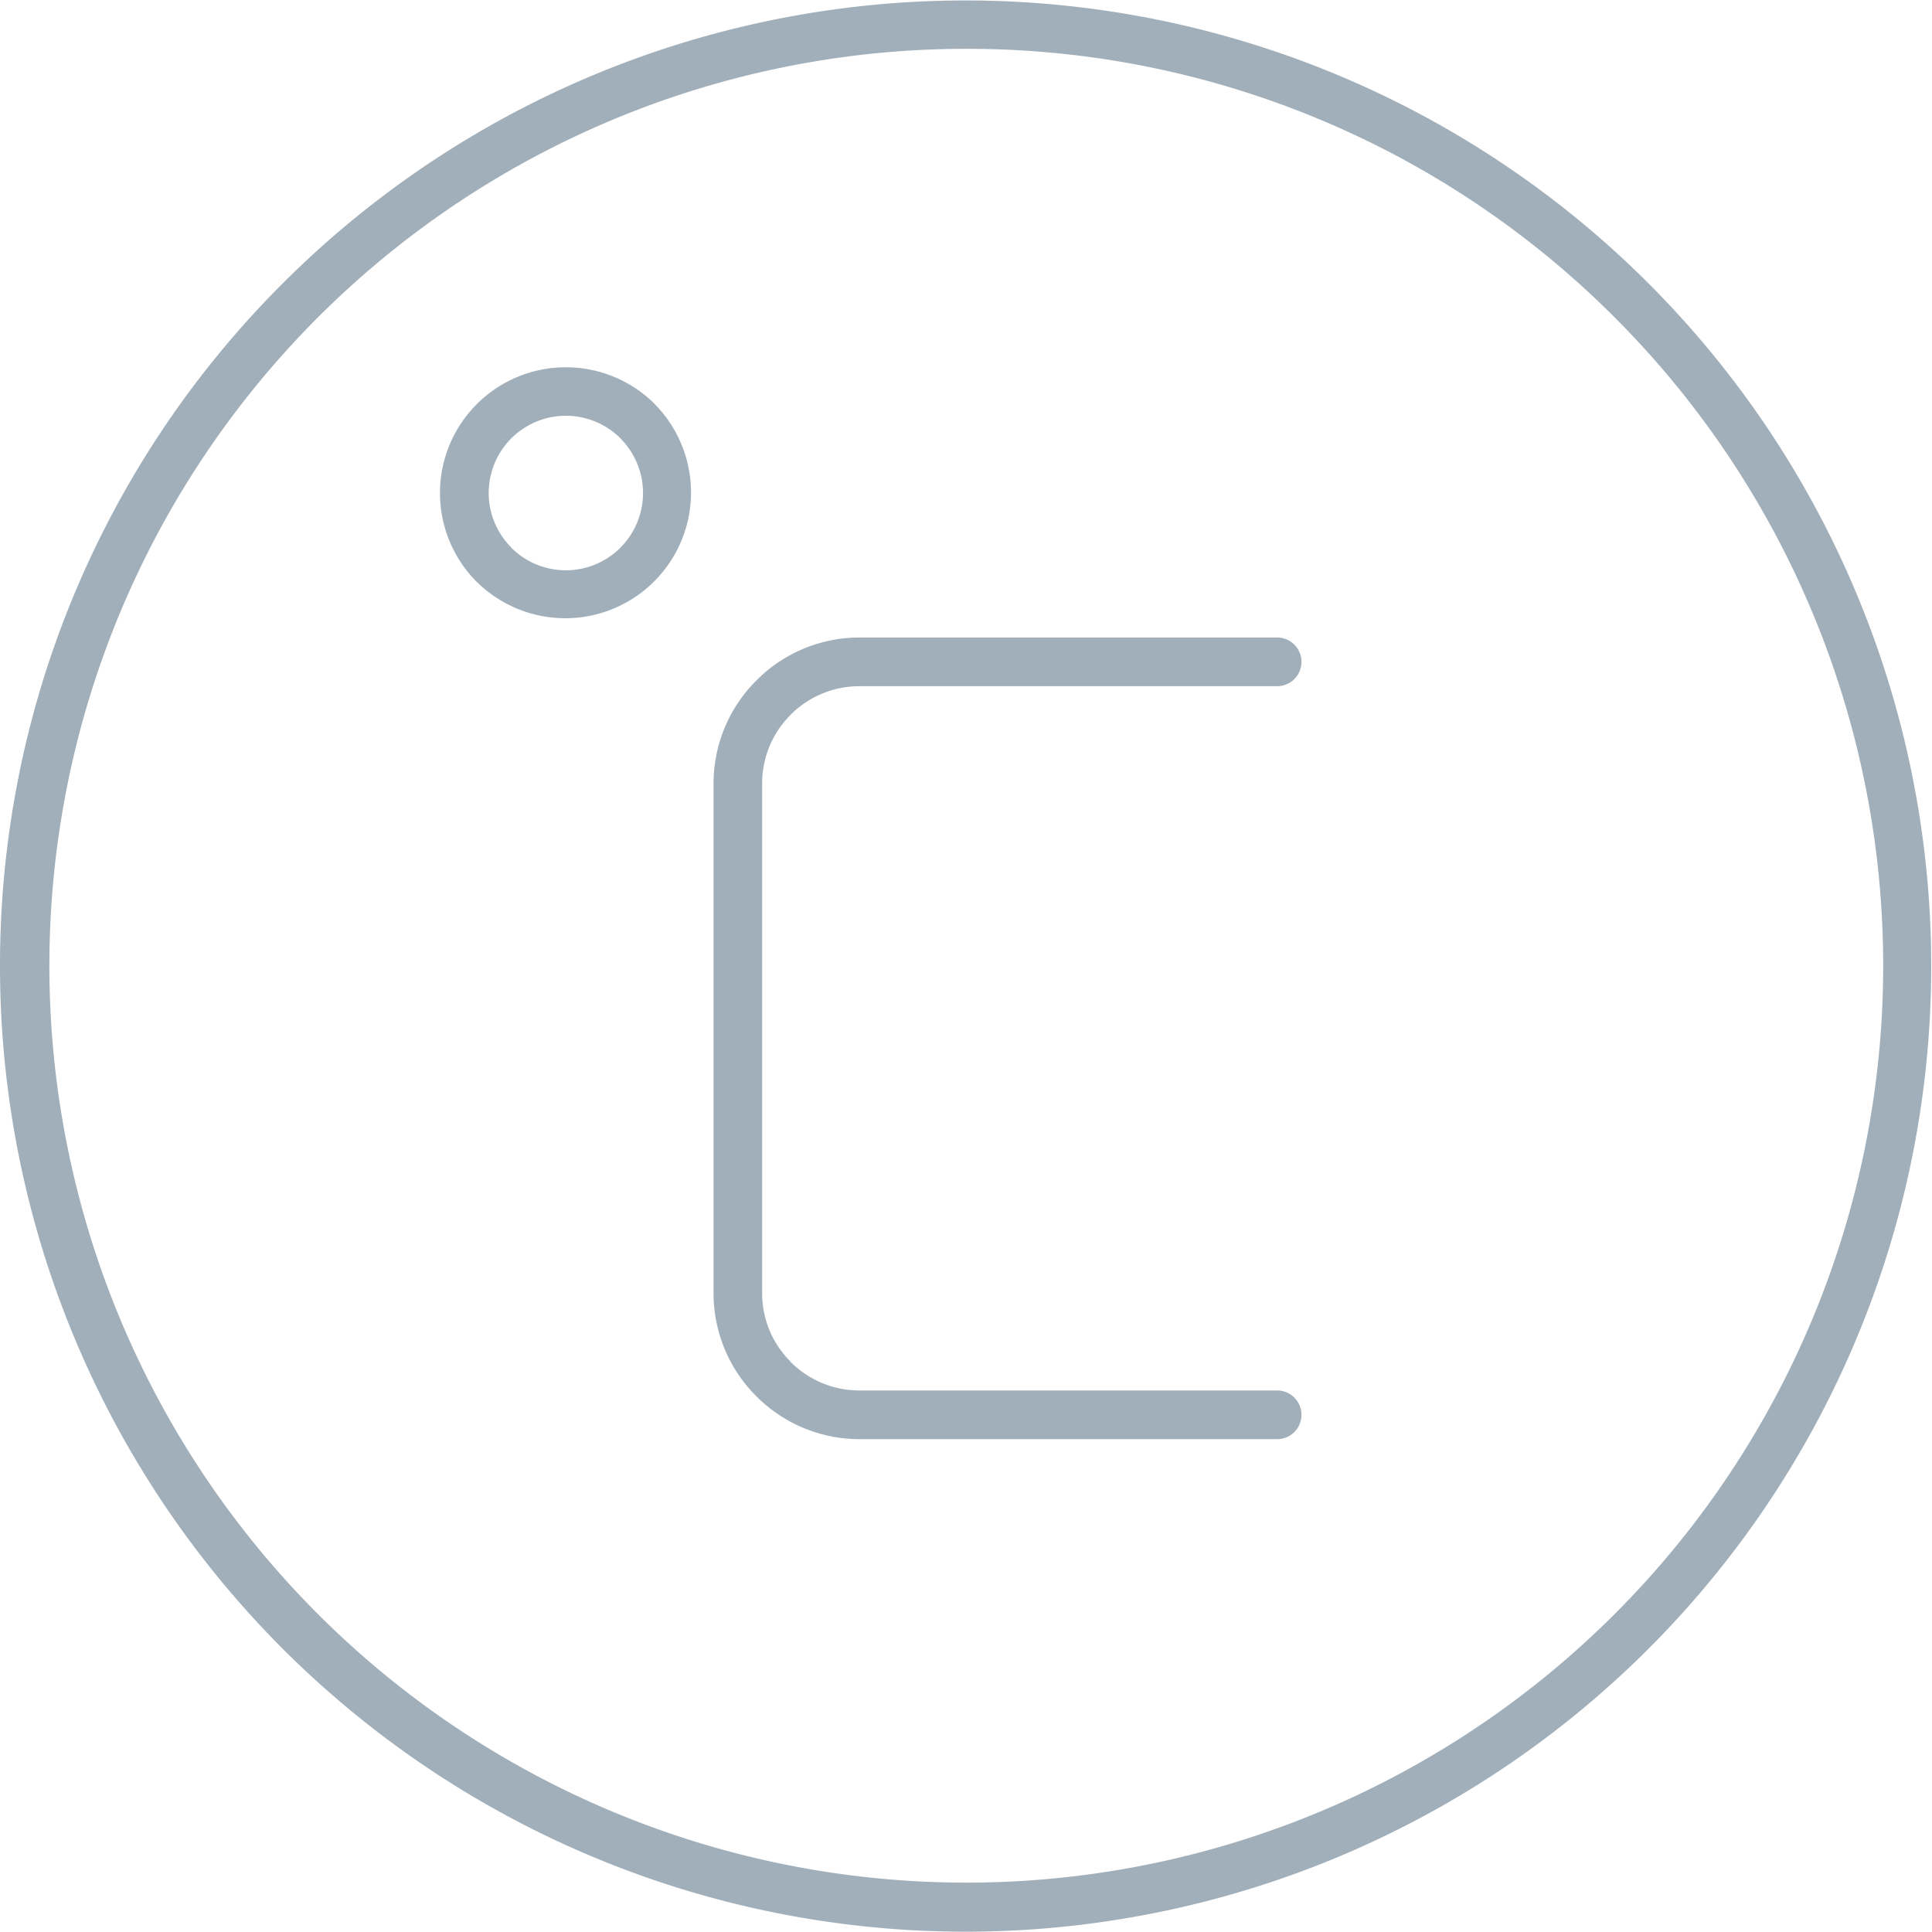 <svg xmlns="http://www.w3.org/2000/svg" viewBox="0 0 17.453 17.452"><title>degrees-celcius-icon-uc-santa-barbara</title><g id="ICONS"><path d="M8.727.441a8.283,8.283,0,1,0,5.859,2.426A8.258,8.258,0,0,0,8.727.441Zm2.81,12.12a.22.22,0,0,1,0,.44H7.764a1.317,1.317,0,0,1-.931-.387v-.001h0l-.003-.002a1.313,1.313,0,0,1-.384-.928V7.077A1.312,1.312,0,0,1,6.833,6.147h0V6.146l.003-.002a1.311,1.311,0,0,1,.928-.385h3.773a.22.22,0,0,1,0,.44H7.764a.874.874,0,0,0-.621.257v.001a.87.87,0,0,0-.258.62v4.605a.87.87,0,0,0,.258.62v.002a.877.877,0,0,0,.621.257ZM5.112,3.318A1.135,1.135,0,0,1,5.915,3.65v.001h.001v.001A1.136,1.136,0,0,1,4.309,5.258H4.308a1.136,1.136,0,0,1,.803-1.94Zm.493.643.001.001a.698.698,0,0,1-.494,1.19.699.699,0,0,1-.493-.204V4.946a.697.697,0,0,1,.986-.986ZM2.557,2.557A8.723,8.723,0,1,1,0,8.727,8.7,8.7,0,0,1,2.557,2.557Z" style="fill:#a1afba;fill-rule:evenodd"/></g></svg>